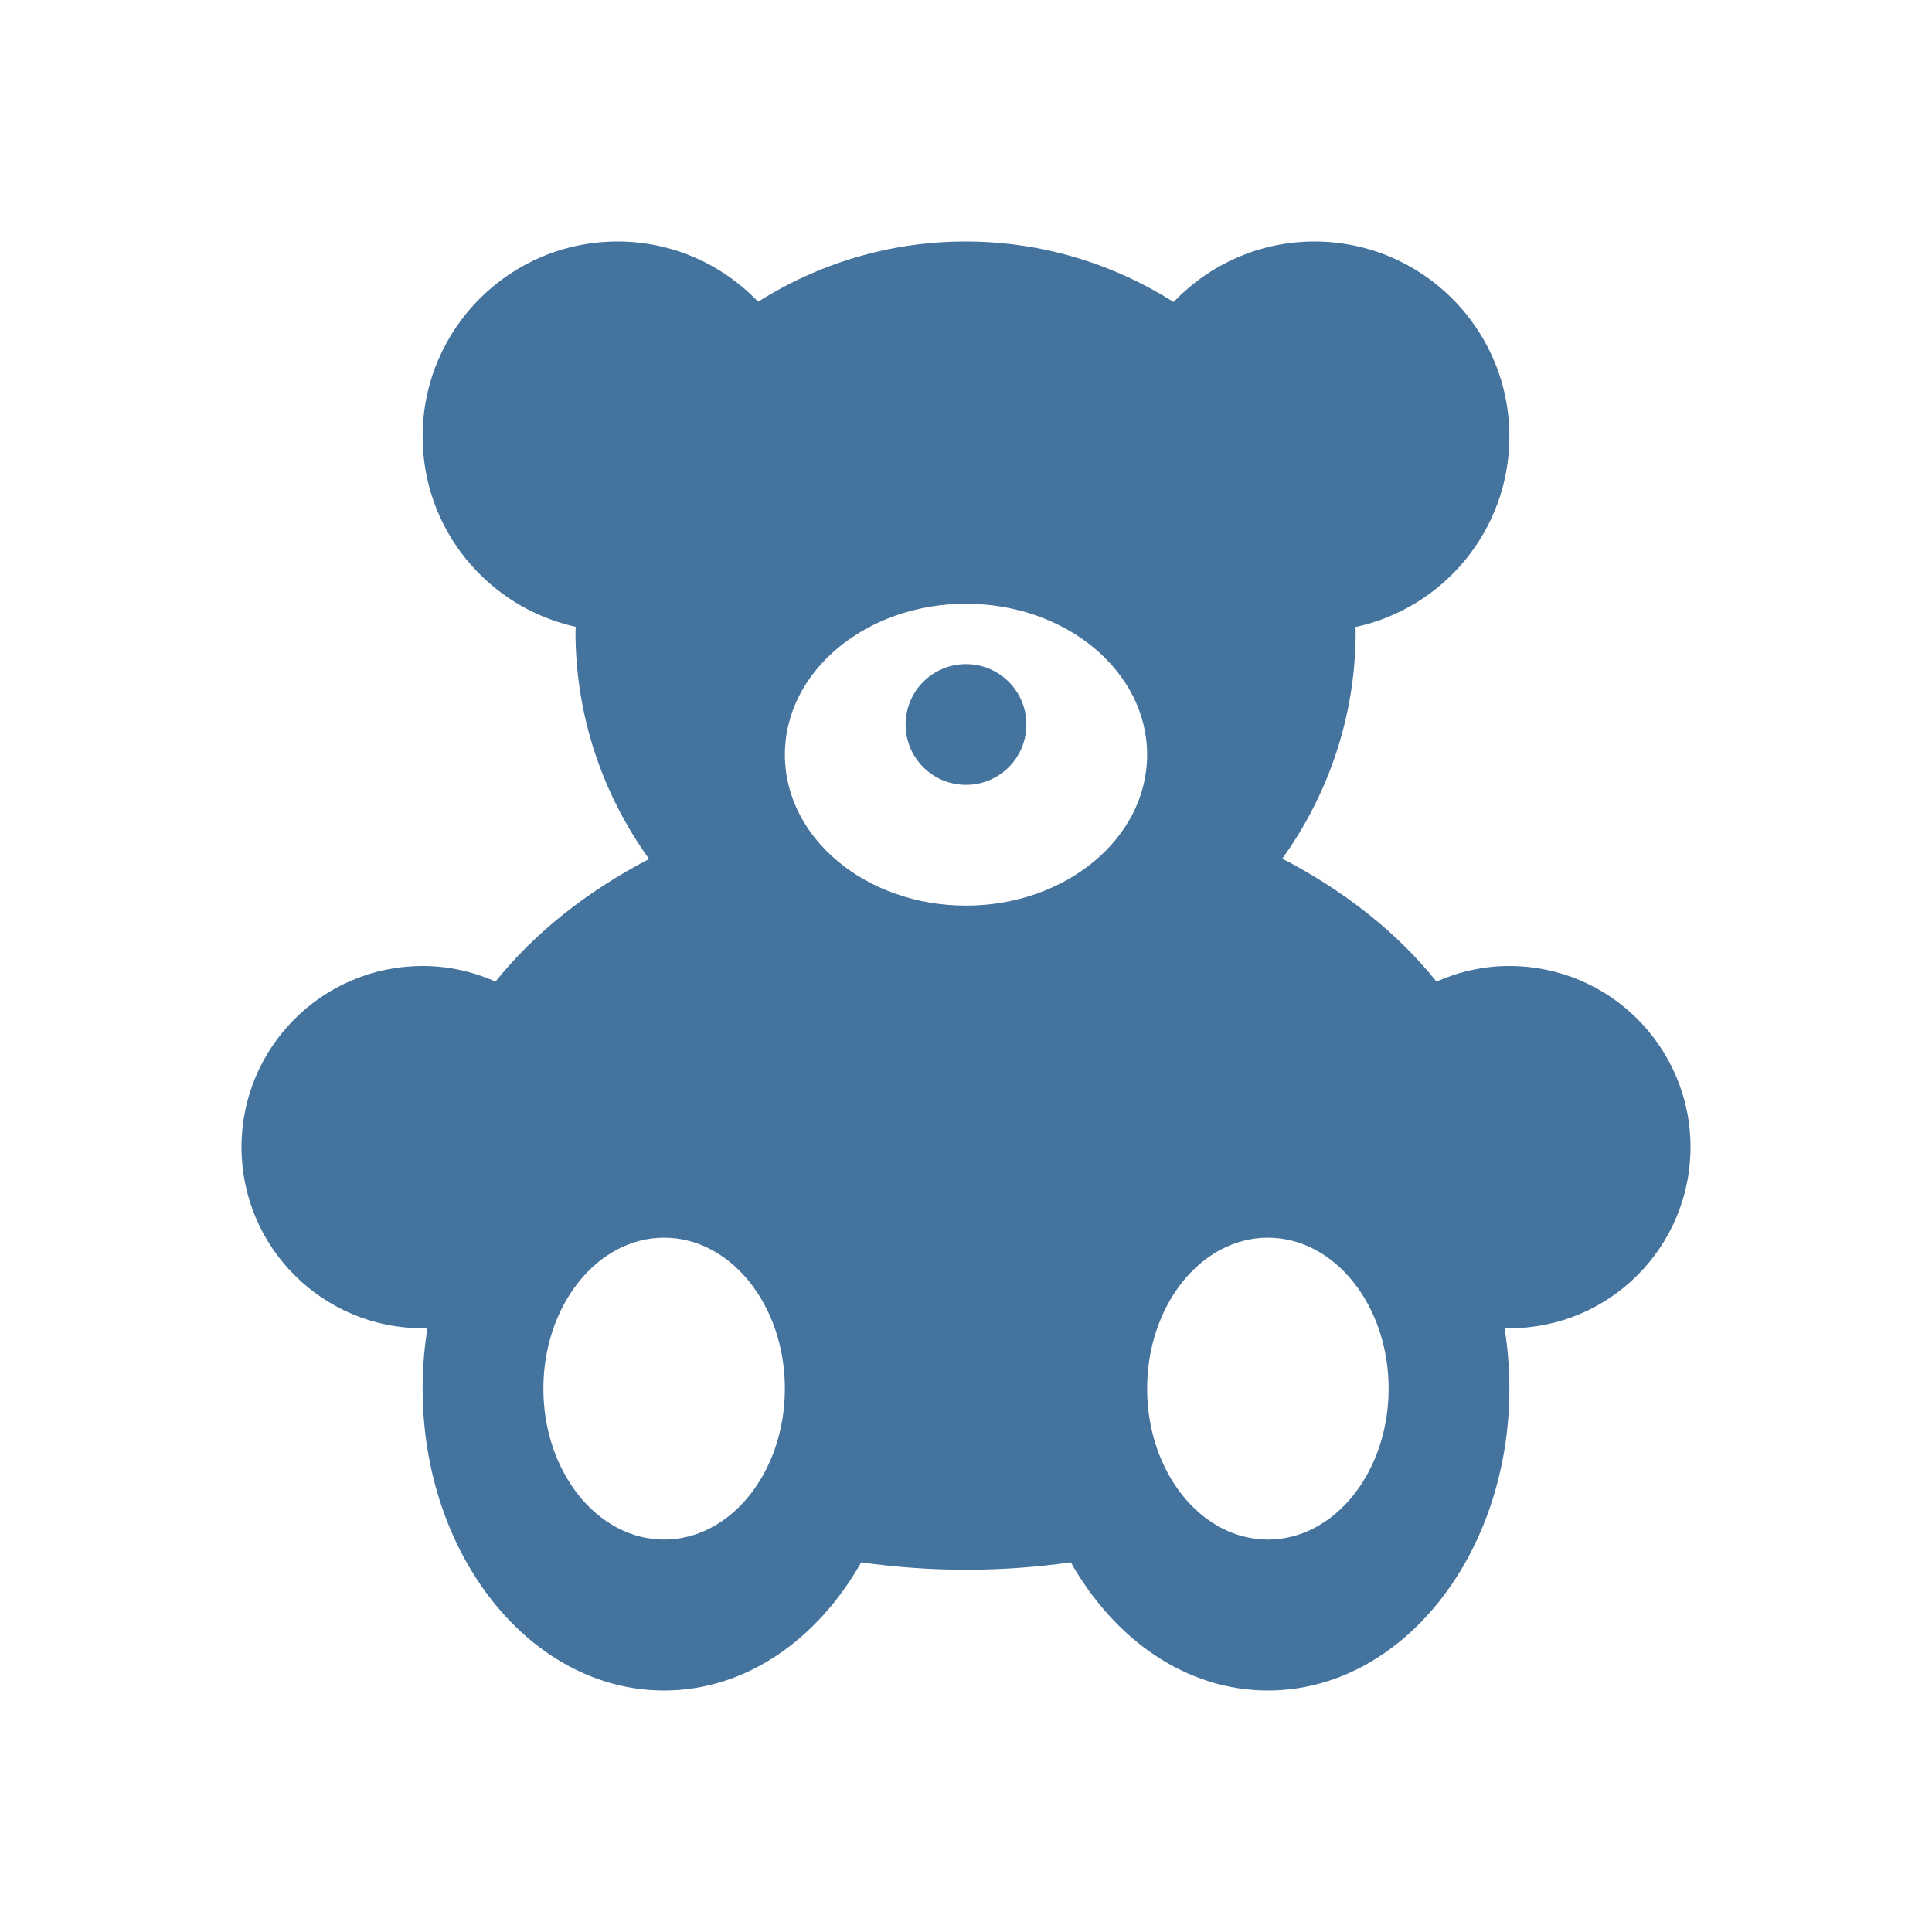 <?xml version="1.0" encoding="UTF-8"?>
<svg width="32px" height="32px" viewBox="0 0 32 32" fill="#44739e" version="1.1" xmlns="http://www.w3.org/2000/svg" xmlns:xlink="http://www.w3.org/1999/xlink">
            <path d="M21,25.5 C19.896,25.5 19,24.381 19,23 C19,21.619 19.896,20.5 21,20.5 C22.104,20.5 23,21.619 23,23 C23,24.381 22.104,25.5 21,25.5 M16,15 C14.343,15 13,13.881 13,12.5 C13,11.119 14.343,10 16,10 C17.657,10 19,11.119 19,12.5 C19,13.881 17.657,15 16,15 M11,25.5 C9.896,25.5 9,24.381 9,23 C9,21.619 9.896,20.5 11,20.5 C12.104,20.5 13,21.619 13,23 C13,24.381 12.104,25.5 11,25.5 Z M16,11 C16.553,11 17,11.447 17,12 C17,12.553 16.553,13 16,13 C15.447,13 15,12.553 15,12 C15,11.447 15.447,11 16,11 Z M25,16 C24.569,16 24.162,16.094 23.792,16.258 C23.15,15.454 22.278,14.761 21.239,14.222 C22,13.162 22.454,11.865 22.454,10.461 C22.454,10.436 22.45,10.411 22.45,10.386 C23.907,10.073 25,8.78 25,7.23 C25,5.446 23.554,4 21.77,4 C20.852,4 20.027,4.387 19.439,5.002 C18.44,4.371 17.262,4 15.993,4 C14.729,4 13.553,4.369 12.557,4.997 C11.969,4.385 11.146,4 10.23,4 C8.446,4 7,5.446 7,7.23 C7,8.775 8.087,10.063 9.536,10.382 C9.536,10.408 9.532,10.435 9.532,10.461 C9.532,11.868 9.987,13.166 10.751,14.228 C9.717,14.766 8.848,15.457 8.208,16.258 C7.838,16.094 7.431,16 7,16 C5.343,16 4,17.343 4,19 C4,20.657 5.343,22 7,22 C7.028,22 7.054,21.992 7.081,21.992 C7.028,22.317 7,22.654 7,23 C7,25.762 8.791,28 11,28 C12.351,28 13.539,27.158 14.264,25.877 C14.826,25.956 15.405,26 16,26 C16.595,26 17.174,25.956 17.736,25.877 C18.461,27.158 19.649,28 21,28 C23.209,28 25,25.762 25,23 C25,22.654 24.972,22.317 24.919,21.992 C24.946,21.992 24.972,22 25,22 C26.657,22 28,20.657 28,19 C28,17.343 26.657,16 25,16"></path>
</svg>